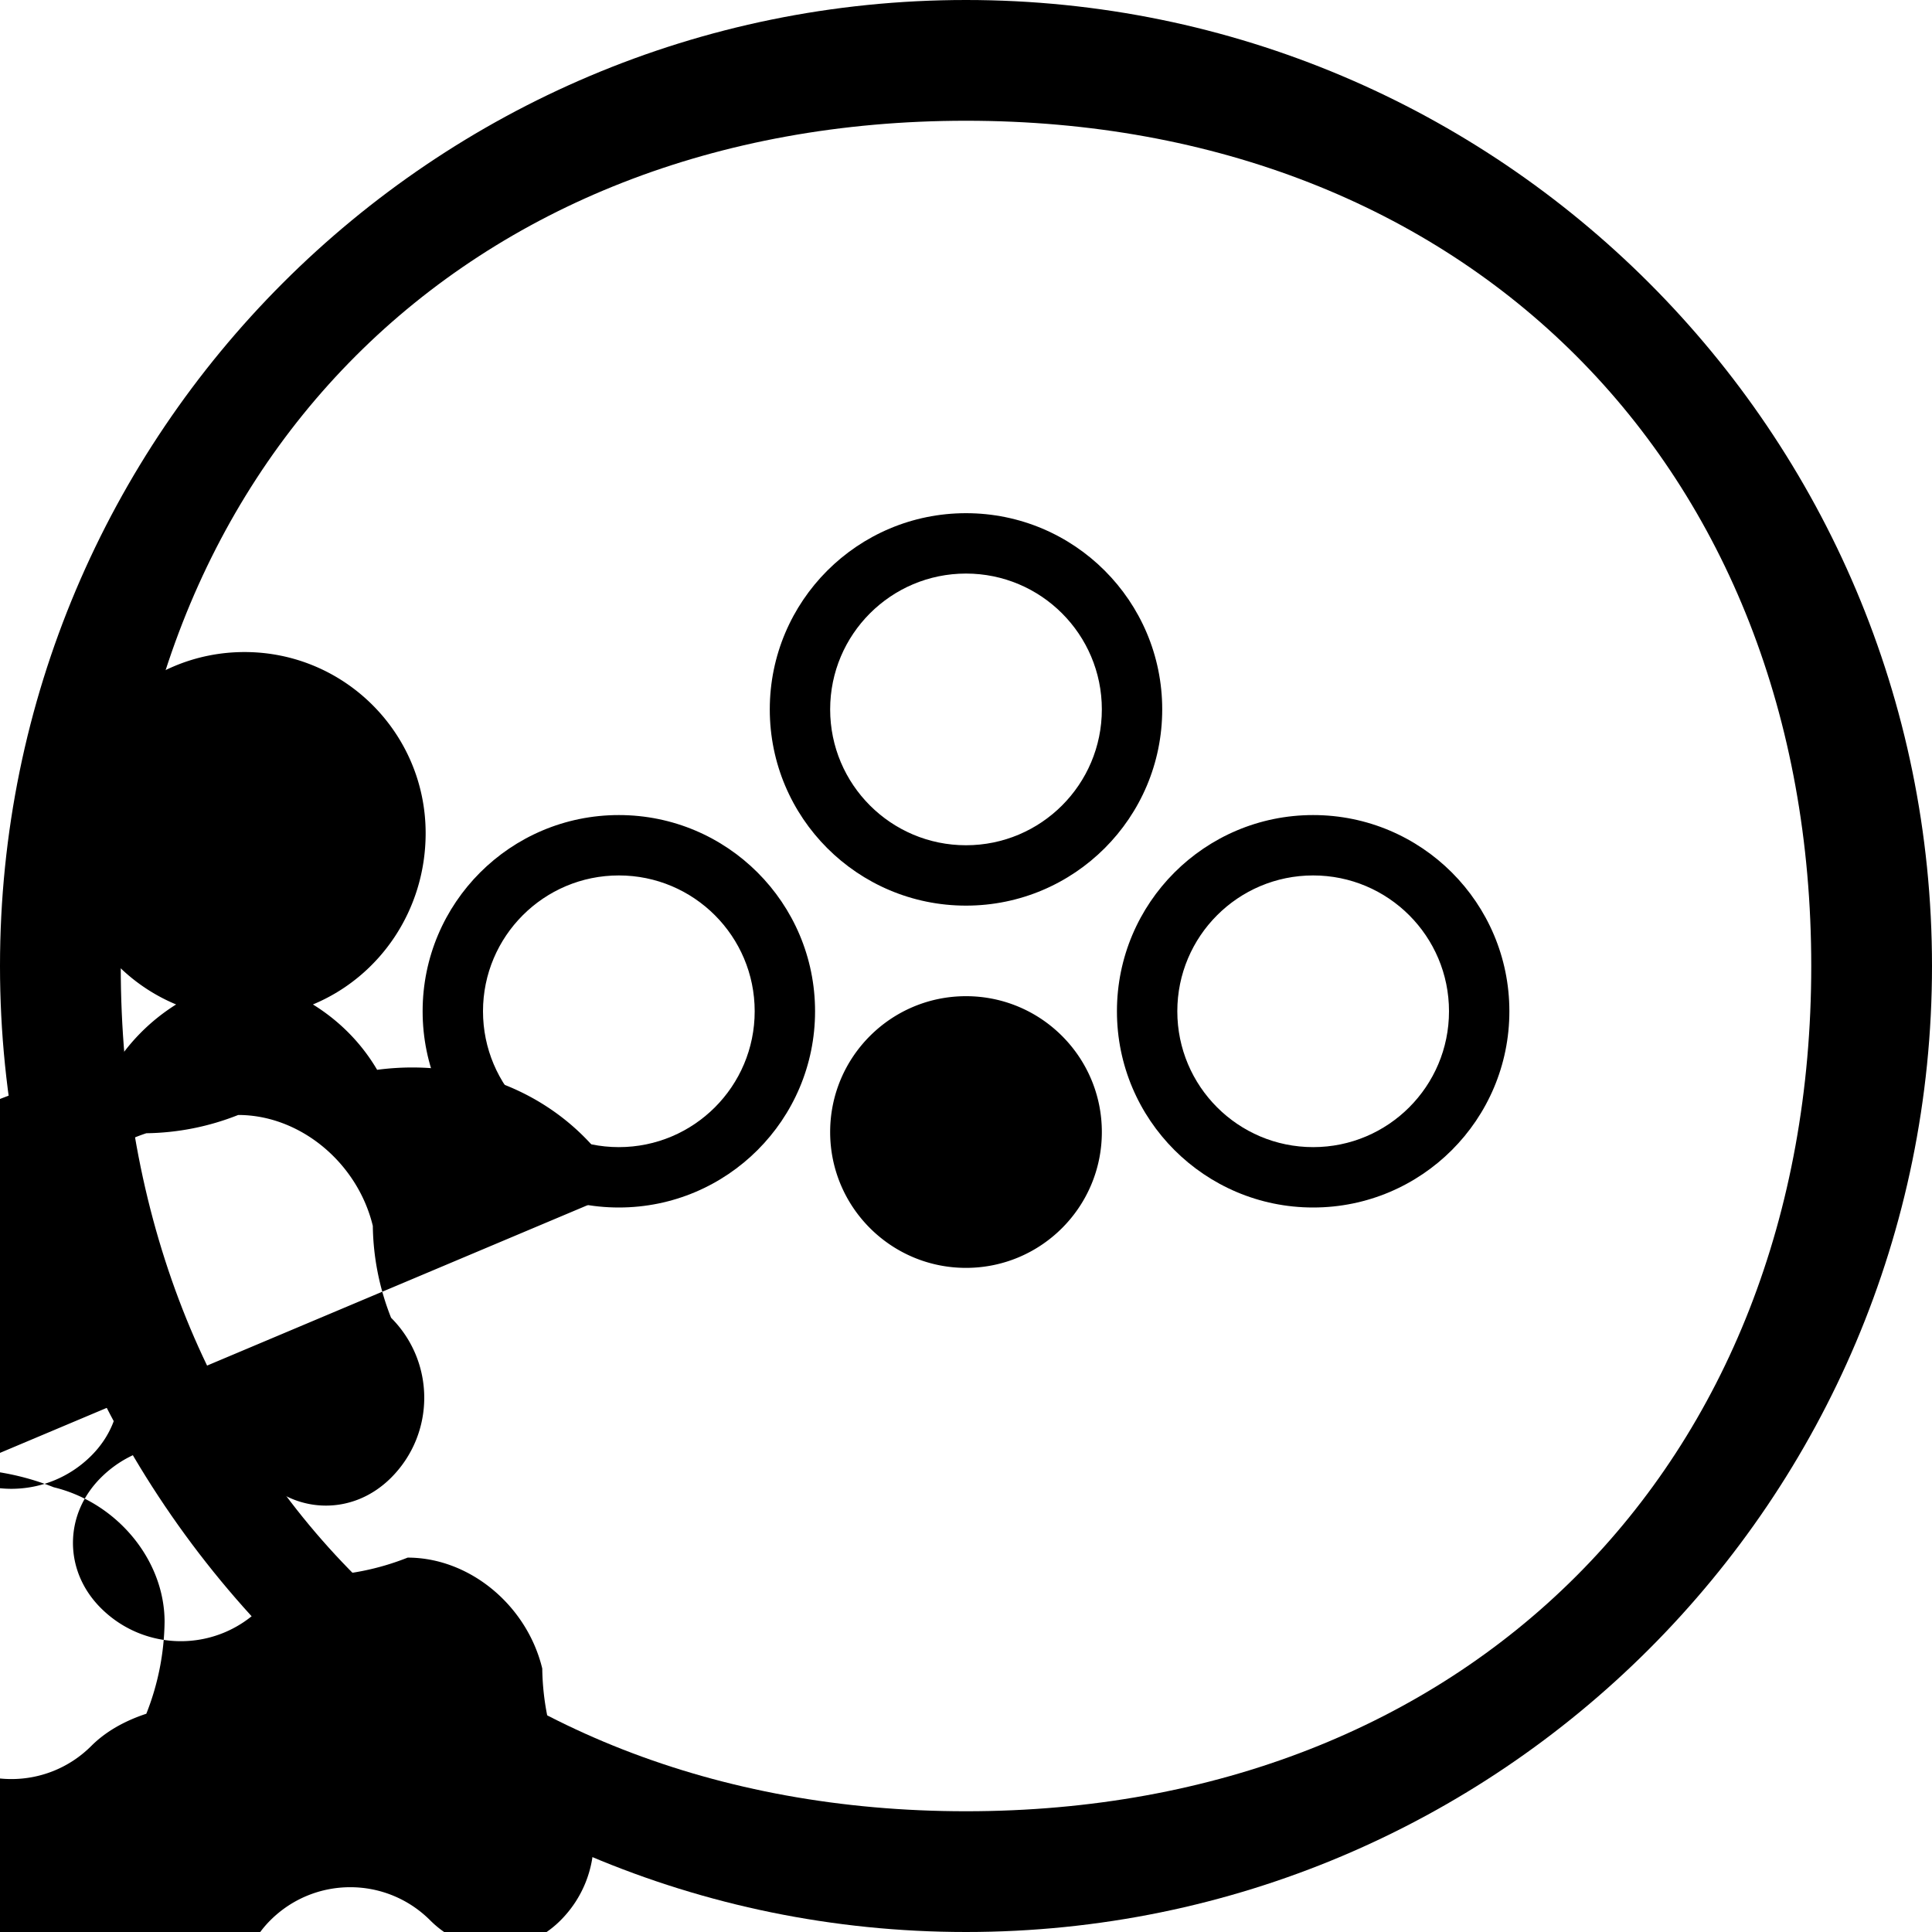 <svg viewBox="0 0 64 64" xmlns="http://www.w3.org/2000/svg" fill="#000000">
  <g id="SVGRepo_bgCarrier" stroke-width="0"></g>
  <g id="SVGRepo_tracerCarrier" stroke-linecap="round" stroke-linejoin="round"></g>
  <g id="SVGRepo_iconCarrier">
    <path d="M32 0C14.326 0 0 14.326 0 32s14.326 32 32 32 32-14.326 32-32S49.674 0 32 0zm0 60C15.432 60 4 48.568 4 32S15.432 4 32 4s28 11.432 28 28-11.432 28-28 28z"></path>
    <path d="M20.5 27c-3.59 0-6.5 2.91-6.5 6.5S16.91 40 20.5 40s6.5-2.91 6.5-6.5S24.09 27 20.5 27zm0 11c-2.485 0-4.5-2.015-4.5-4.5S18.015 29 20.5 29s4.5 2.015 4.5 4.5S22.985 38 20.5 38zM43.5 27c-3.59 0-6.5 2.91-6.5 6.5S39.91 40 43.5 40s6.5-2.91 6.5-6.5S47.09 27 43.5 27zm0 11c-2.485 0-4.5-2.015-4.5-4.5S41.015 29 43.5 29s4.5 2.015 4.5 4.5S45.985 38 43.5 38zM32 17c-3.59 0-6.5 2.91-6.5 6.5S28.41 30 32 30s6.5-2.91 6.5-6.5S35.59 17 32 17zm0 11c-2.485 0-4.5-2.015-4.5-4.5S29.515 19 32 19s4.5 2.015 4.5 4.5S34.485 28 32 28z"></path>
    <path d="M25.348 37.443a8.535 8.535 0 00-3.044.605c-.645.248-1.257.608-1.821 1.065-1.592-2.657-4.682-4.113-7.99-3.674-.508-.864-1.226-1.607-2.127-2.165 2.218-.922 3.734-3.123 3.734-5.674 0-3.314-2.686-6-6-6s-6 2.686-6 6c0 2.551 1.516 4.752 3.734 5.674a6.523 6.523 0 00-2.127 2.165c-3.308.439-6.398 1.985-7.99 3.674-.564-.457-1.176-.817-1.821-1.065a8.535 8.535 0 00-3.044-.605c-2.048 0-3.951 1.576-4.459 3.674a8.535 8.535 0 00-.605 3.044c0 2.048 1.576 3.951 3.674 4.459a8.535 8.535 0 003.044.605c1.465 0 2.881-.33 4.084-.958a6.523 6.523 0 002.165 2.127c-.439 3.308-1.985 6.398-3.674 7.99-.457-.564-.817-1.176-1.065-1.821a8.535 8.535 0 00-.605-3.044c-1.465-1.465-1.465-3.834 0-5.299.615-.615 1.381-.923 2.158-.923s1.543.308 2.158.923c1.465 1.465 3.834 1.465 5.299 0 .615-.615.923-1.381.923-2.158s-.308-1.543-.923-2.158c-1.465-1.465-1.465-3.834 0-5.299.457-.457 1.069-.817 1.821-1.065a8.535 8.535 0 003.044-.605c2.048 0 3.951 1.576 4.459 3.674a8.535 8.535 0 00.605 3.044c1.465 1.465 1.465 3.834 0 5.299-.615.615-1.381.923-2.158.923s-1.543-.308-2.158-.923c-1.465-1.465-3.834-1.465-5.299 0-.615.615-.923 1.381-.923 2.158s.308 1.543.923 2.158c1.465 1.465 3.834 1.465 5.299 0 .457-.457 1.069-.817 1.821-1.065a8.535 8.535 0 003.044-.605c2.048 0 3.951 1.576 4.459 3.674a8.535 8.535 0 00.605 3.044c1.465 1.465 1.465 3.834 0 5.299-.615.615-1.381.923-2.158.923s-1.543-.308-2.158-.923c-1.465-1.465-3.834-1.465-5.299 0-.615.615-.923 1.381-.923 2.158s.308 1.543.923 2.158c1.465 1.465 1.465 3.834 0 5.299-.457.457-1.069.817-1.821 1.065a8.535 8.535 0 00-3.044.605c-2.048 0-3.951-1.576-4.459-3.674a8.535 8.535 0 00-.605-3.044c-1.465-1.465-1.465-3.834 0-5.299.615-.615 1.381-.923 2.158-.923s1.543.308 2.158.923c1.465 1.465 1.465 3.834 0 5.299-.457.457-1.069.817-1.821 1.065a8.535 8.535 0 00-3.044.605c-2.048 0-3.951-1.576-4.459-3.674a8.535 8.535 0 00-.605-3.044c-1.465-1.465-1.465-3.834 0-5.299.615-.615 1.381-.923 2.158-.923s1.543.308 2.158.923c1.465 1.465 3.834 1.465 5.299 0 .457-.457 1.069-.817 1.821-1.065a8.535 8.535 0 00.605-3.044c0-2.048-1.576-3.951-3.674-4.459a8.535 8.535 0 00-3.044-.605zM32 42c-2.485 0-4.5-2.015-4.5-4.5S29.515 33 32 33s4.5 2.015 4.5 4.5S34.485 42 32 42z"></path>
  </g>
</svg>
